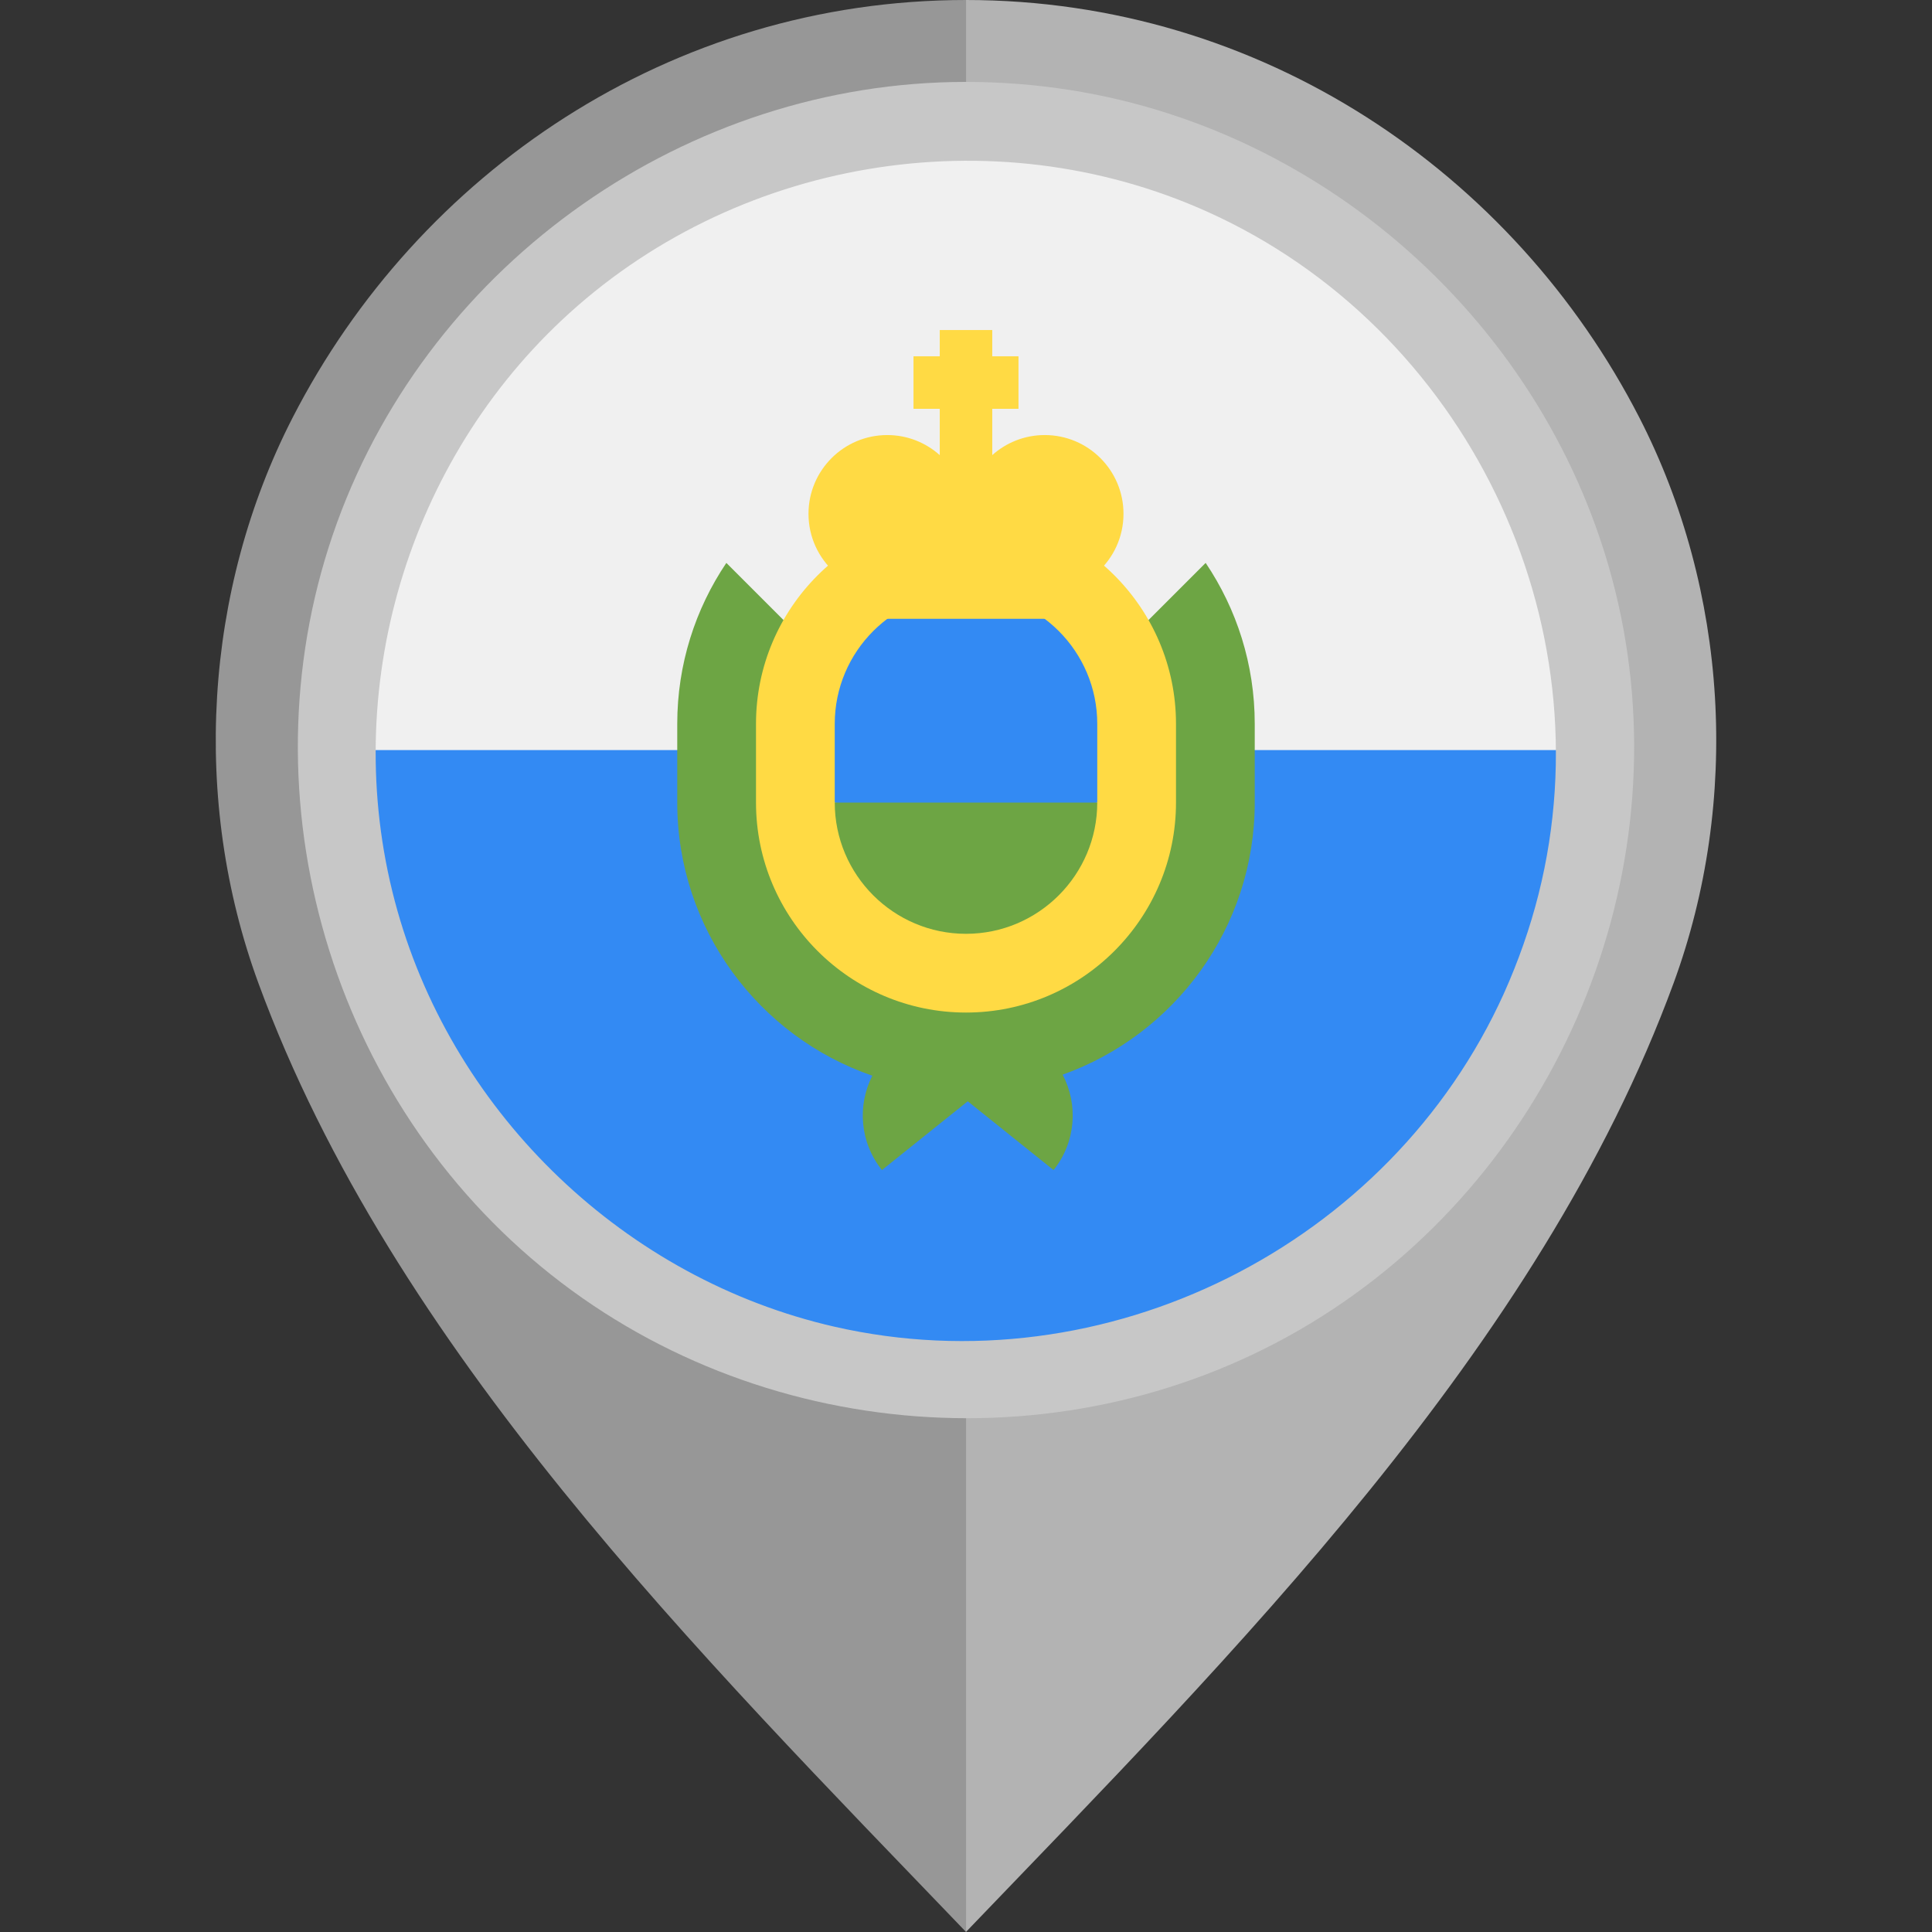 <?xml version="1.0" encoding="iso-8859-1"?>
<!-- Generator: Adobe Illustrator 19.0.0, SVG Export Plug-In . SVG Version: 6.00 Build 0)  -->
<svg version="1.1" id="Layer_1" xmlns="http://www.w3.org/2000/svg" xmlns:xlink="http://www.w3.org/1999/xlink" x="0px" y="0px"
	 viewBox="0 0 512 512" style="enable-background:new 0 0 512 512;" xml:space="preserve">
<rect x="0" y="0" width="512" height="512" fill="#333333" stroke="none"/>
<path style="fill:#B3B3B3;" d="M434.439,110.654C401.178,45.876,334.359,0.003,255.98,0v101.329
	c55.478,0.004,100.593,43.671,100.595,99.15c0,54.805-45.491,102.048-100.595,102.052V512
	c70.646-73.617,151.953-154.542,187.529-251.428C461.298,212.121,457.979,156.5,434.439,110.654z"/>
<path style="fill:#979797;" d="M68.492,260.572C104.066,357.458,185.374,438.383,256.019,512V302.531
	c-55.104-0.004-100.595-47.247-100.594-102.052c0.001-55.478,45.116-99.146,100.594-99.15V0
	c-78.379,0.003-145.2,45.876-178.46,110.654C54.021,156.5,50.703,212.121,68.492,260.572z"/>
<path style="fill:#338AF3;" d="M416,198.773c0,88.365-71.634,160-160,160s-160-71.635-160-160c6.956,0,160-20.87,160-20.87
	L416,198.773z"/>
<path style="fill:#F0F0F0;" d="M96,198.773c0-88.367,71.634-160,160-160s160,71.633,160,160"/>
<path style="fill:#6DA544;" d="M319.51,149.175L256,212.686l-63.51-63.51c-8.212,12.192-13.011,26.867-13.011,42.642v20.868
	c0,33.51,21.653,62.057,51.701,72.387c-4.011,7.86-3.334,17.668,2.542,25.004c7.806-6.256,15.886-12.732,22.741-18.225
	c6.855,5.493,14.935,11.969,22.741,18.225c5.946-7.421,6.573-17.377,2.404-25.283c29.637-10.556,50.913-38.892,50.913-72.109
	v-20.868C332.521,176.042,327.722,161.366,319.51,149.175z"/>
<path style="fill:#FFDA44;" d="M256,268.337c-30.687,0-55.652-24.964-55.652-55.652v-20.868c0-30.688,24.965-55.652,55.652-55.652
	s55.652,24.964,55.652,55.652v20.868C311.652,243.373,286.687,268.337,256,268.337z"/>
<path style="fill:#338AF3;" d="M290.783,212.686v-20.868c0-19.179-15.603-34.783-34.783-34.783s-34.783,15.604-34.783,34.783v20.868
	L256,219.642L290.783,212.686z"/>
<path style="fill:#6DA544;" d="M221.217,212.686L221.217,212.686c0,19.179,15.603,34.783,34.783,34.783
	c19.179,0,34.783-15.604,34.783-34.783l0,0H221.217z"/>
<path style="fill:#FFDA44;" d="M297.738,136.164c0-11.527-9.344-20.87-20.869-20.87c-5.347,0-10.22,2.013-13.914,5.318v-12.275
	h6.957V94.425h-6.957v-6.956h-13.913v6.956h-6.957v13.913h6.957v12.275c-3.693-3.307-8.566-5.318-13.914-5.318
	c-11.525,0-20.869,9.344-20.869,20.87c0,6.179,2.688,11.729,6.956,15.55v12.275h69.566v-12.275
	C295.05,147.893,297.738,142.343,297.738,136.164z"/>
<path style="fill:#C7C7C7;" d="M255.927,21.707c-73.745,0-141.451,47.552-166.61,116.806
	c-25.343,69.773-3.142,149.836,53.974,197.071c57.236,47.338,140.369,53.625,203.978,15.148
	c63.626-38.49,97.228-114.681,82.271-187.573C414.887,91.771,355.516,35.121,283.471,23.843
	C274.36,22.416,265.141,21.707,255.927,21.707 M398.59,263.184c-30.241,67.009-105.732,104.802-177.479,88.399
	c-55.215-12.621-100.384-55.764-115.778-110.195c-15.749-55.658,1.328-116.804,43.417-156.425
	c45.535-42.867,114.172-54.571,171.321-28.799c68.228,30.767,105.971,108.144,87.651,180.844
	C405.459,245.986,402.37,254.739,398.59,263.184C396.502,267.81,400.132,259.739,398.59,263.184"/>
<g>
</g>
<g>
</g>
<g>
</g>
<g>
</g>
<g>
</g>
<g>
</g>
<g>
</g>
<g>
</g>
<g>
</g>
<g>
</g>
<g>
</g>
<g>
</g>
<g>
</g>
<g>
</g>
<g>
</g>
</svg>
